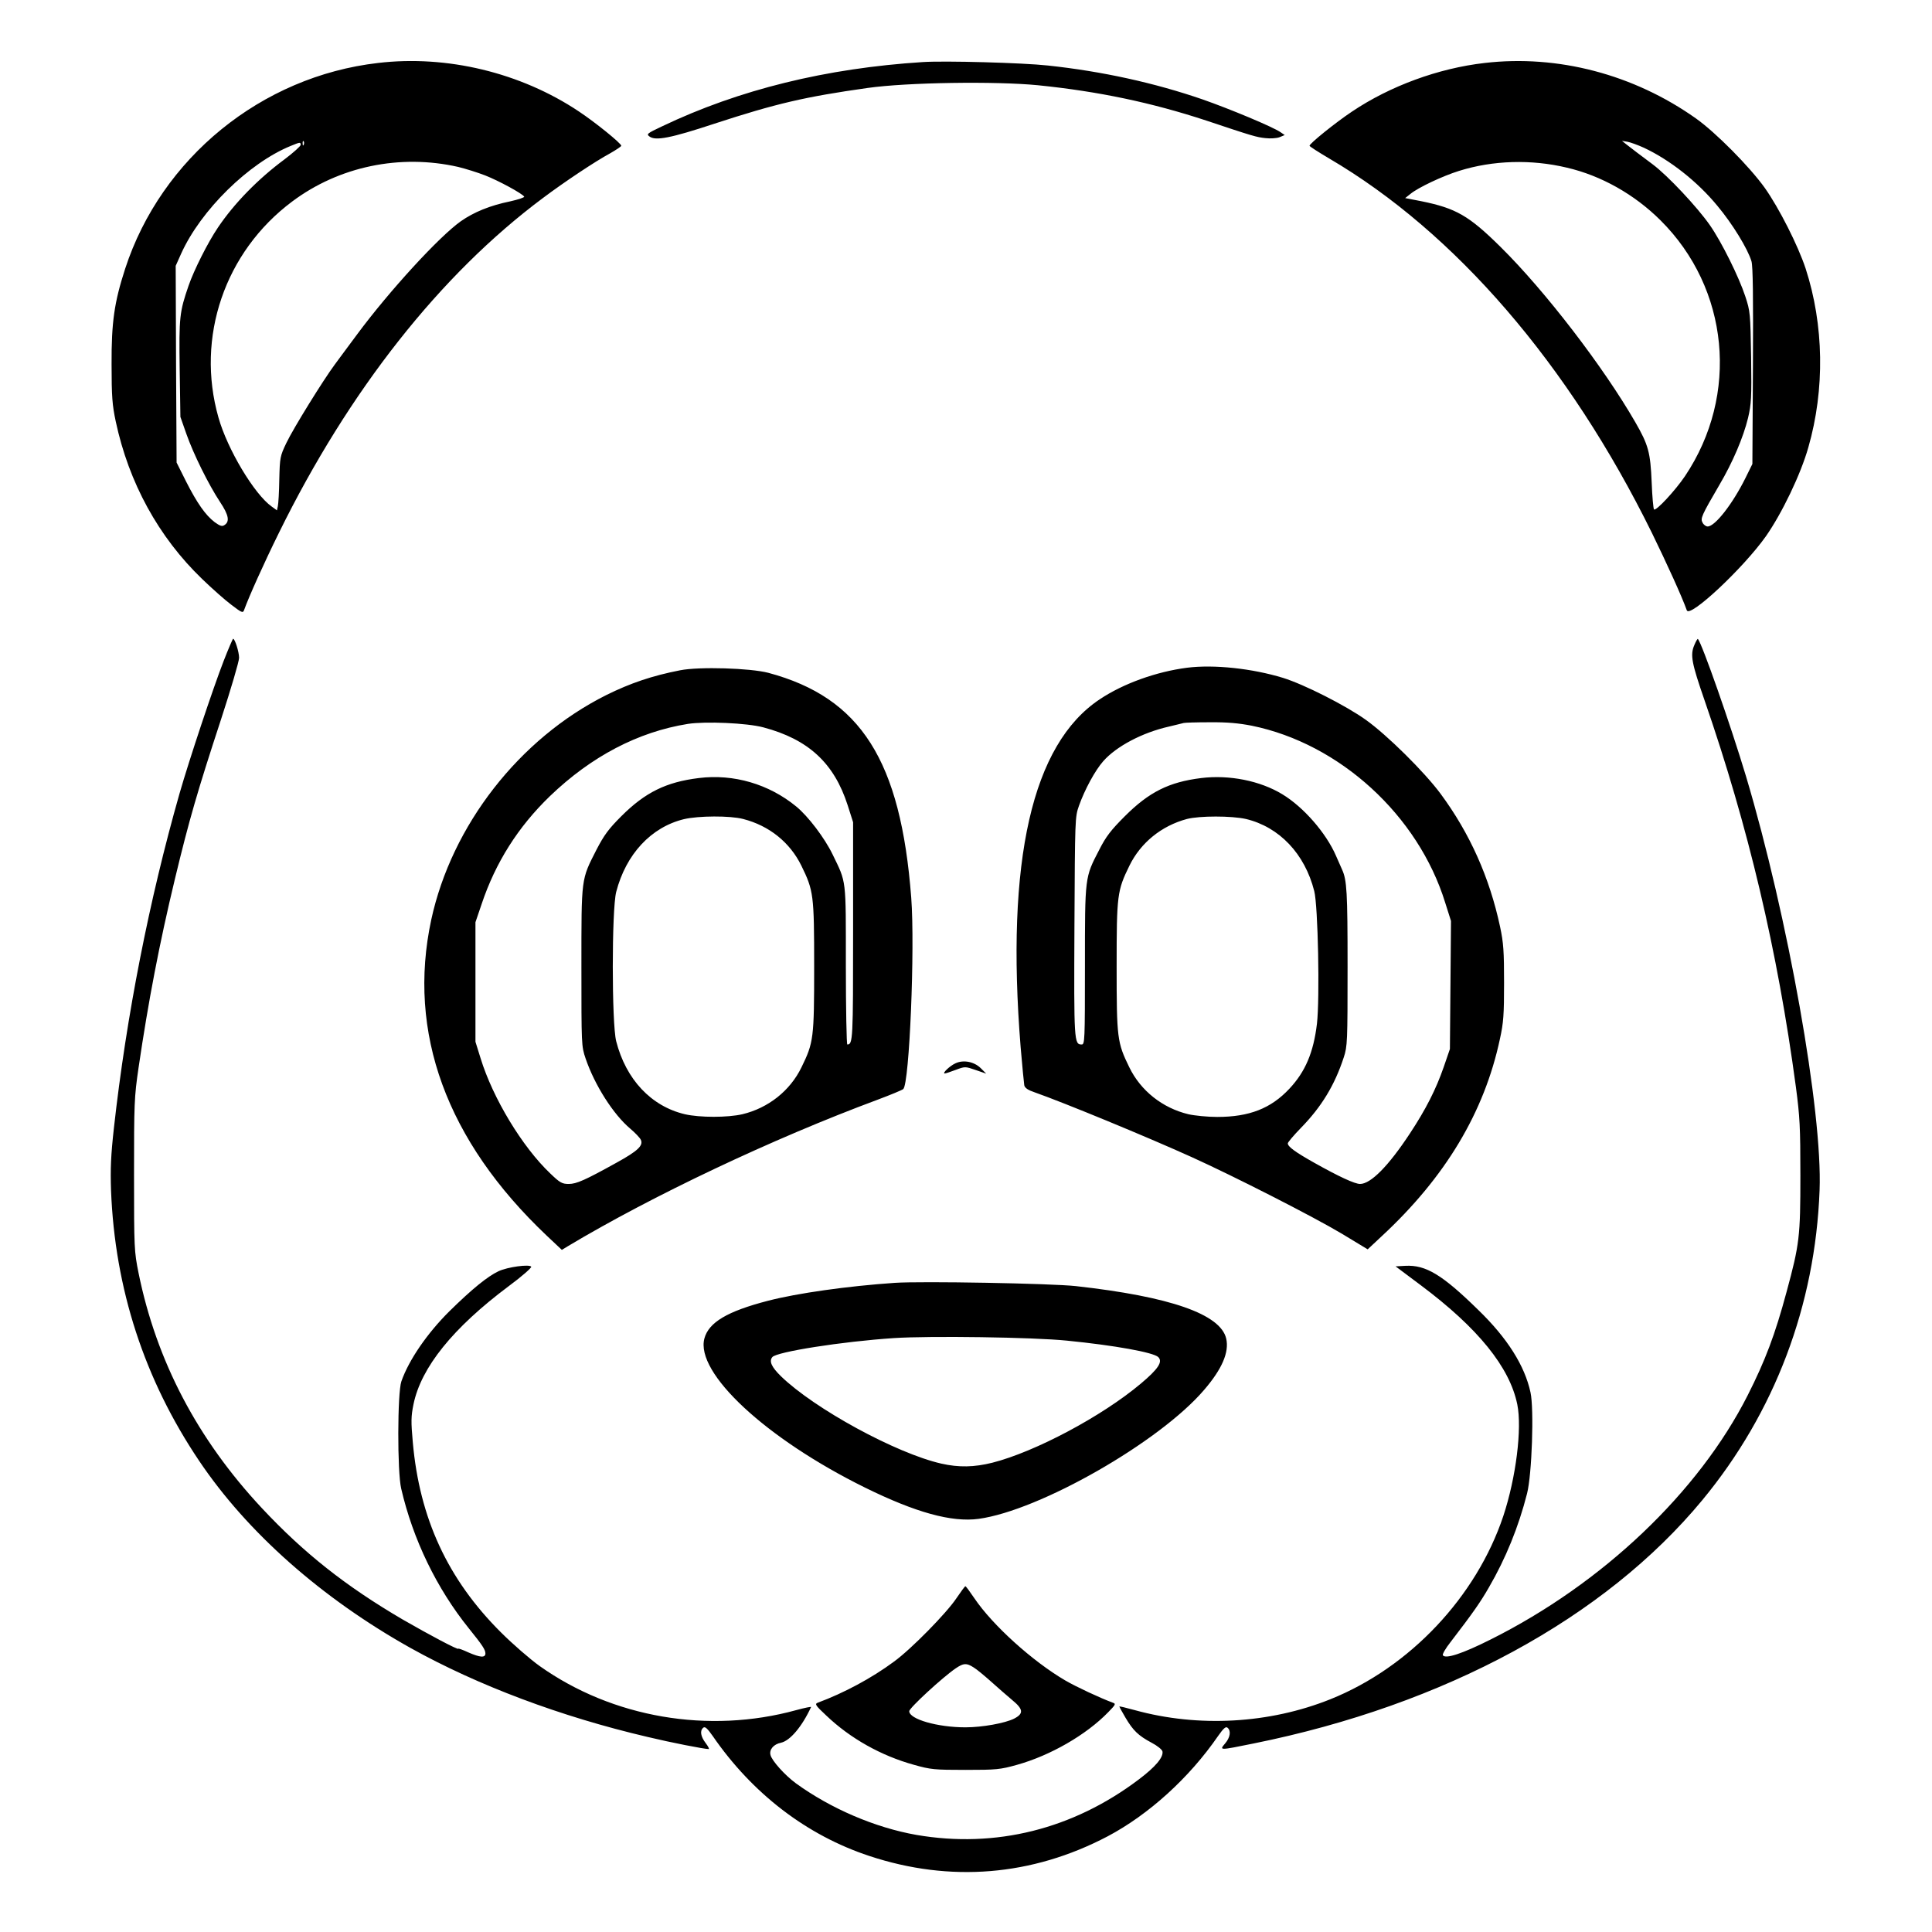 <?xml version="1.0" standalone="no"?>
<!DOCTYPE svg PUBLIC "-//W3C//DTD SVG 20010904//EN"
 "http://www.w3.org/TR/2001/REC-SVG-20010904/DTD/svg10.dtd">
<svg version="1.0" xmlns="http://www.w3.org/2000/svg"
 width="2048pt" height="2048pt" viewBox="0 0 2048 2048"
 preserveAspectRatio="xMidYMid meet">
<g transform="translate(0,2048) scale(0.192,-0.192)"
fill="#000000" stroke="none">
<path d="M2087 10319 c-644 -74 -1197 -525 -1396 -1136 -60 -185 -76 -295 -75
-528 0 -178 4 -226 23 -315 72 -338 236 -638 477 -870 55 -53 127 -117 162
-143 55 -42 63 -46 69 -30 27 75 110 260 193 428 386 785 891 1426 1457 1848
120 90 288 202 373 248 33 19 60 37 60 41 0 13 -143 129 -235 190 -321 214
-728 312 -1108 267z m-410 -451 c-3 -8 -6 -5 -6 6 -1 11 2 17 5 13 3 -3 4 -12
1 -19z m-17 -1 c0 -7 -40 -43 -89 -80 -146 -108 -278 -243 -368 -377 -55 -81
-132 -234 -162 -321 -50 -145 -53 -173 -49 -459 l4 -265 33 -94 c39 -111 122
-279 186 -376 48 -72 55 -109 23 -128 -12 -8 -24 -4 -53 17 -51 39 -97 105
-158 225 l-52 104 -3 543 -2 543 30 67 c108 240 374 501 605 595 51 21 55 22
55 6z m870 -122 c41 -10 108 -31 149 -47 74 -29 205 -100 215 -117 3 -4 -32
-16 -77 -26 -112 -23 -200 -59 -273 -110 -120 -85 -395 -385 -572 -624 -47
-64 -103 -138 -123 -166 -64 -86 -230 -354 -268 -434 -35 -73 -36 -81 -39
-201 -1 -69 -5 -135 -8 -148 l-5 -23 -29 21 c-96 68 -245 317 -294 492 -126
443 35 914 407 1192 259 194 596 264 917 191z M5095 10324 c-534 -34 -1015
-152 -1440 -355 -83 -39 -87 -43 -69 -56 33 -25 117 -9 359 71 340 111 498
148 845 197 219 31 706 38 941 15 335 -34 628 -96 929 -195 257 -86 278 -92
327 -97 26 -3 61 -1 77 5 l29 12 -22 15 c-40 29 -283 130 -432 182 -264 91
-554 155 -854 187 -136 15 -568 27 -690 19z M8197 10319 c-255 -29 -522 -127
-732 -268 -93 -62 -235 -177 -235 -189 0 -4 49 -35 108 -70 696 -408 1323
-1135 1782 -2067 82 -168 166 -352 193 -428 16 -44 311 232 436 408 89 127
193 343 235 492 92 321 86 676 -15 987 -42 127 -146 333 -226 446 -84 117
-270 305 -380 383 -343 243 -762 353 -1166 306z m879 -468 c143 -67 296 -187
406 -321 83 -99 168 -238 188 -306 8 -28 10 -193 8 -579 l-3 -540 -37 -75
c-71 -144 -169 -270 -210 -270 -9 0 -22 9 -28 21 -13 23 -6 39 92 207 74 125
133 264 159 371 18 77 20 110 17 335 -4 243 -5 254 -32 336 -35 107 -131 301
-196 394 -69 99 -232 273 -315 335 -81 60 -110 83 -145 110 l-25 20 30 -5 c17
-3 58 -18 91 -33z m-425 -110 c189 -44 372 -147 516 -290 380 -377 437 -964
136 -1413 -54 -80 -160 -194 -171 -184 -4 4 -10 71 -13 149 -7 166 -18 207
-90 332 -175 304 -497 724 -744 968 -176 174 -247 214 -439 253 l-88 17 29 23
c42 35 178 99 268 127 188 59 399 65 596 18z M1235 7018 c-59 -152 -190 -545
-244 -733 -167 -586 -293 -1226 -362 -1845 -17 -152 -20 -228 -16 -345 21
-544 184 -1044 486 -1493 266 -396 677 -759 1166 -1033 373 -208 831 -380
1310 -492 129 -31 313 -67 338 -67 4 0 -3 15 -17 33 -28 37 -33 69 -13 85 9 8
22 -3 52 -46 219 -318 519 -548 864 -662 446 -148 899 -111 1316 108 227 120
451 323 610 554 30 43 43 54 52 46 21 -17 15 -54 -13 -87 -33 -39 -34 -39 158
0 1055 213 1938 692 2477 1344 399 483 623 1074 647 1710 17 432 -175 1511
-406 2285 -85 283 -244 737 -266 759 -2 2 -11 -13 -20 -35 -23 -54 -14 -99 57
-304 241 -696 403 -1381 504 -2133 22 -166 25 -222 25 -491 0 -337 -5 -379
-76 -641 -64 -238 -118 -380 -215 -572 -272 -536 -800 -1038 -1417 -1347 -159
-80 -252 -110 -266 -88 -3 6 15 38 42 72 126 164 166 222 212 302 93 160 164
334 211 519 27 106 39 467 19 558 -32 148 -128 300 -288 455 -199 195 -290
250 -403 244 l-54 -3 139 -104 c317 -237 491 -453 533 -658 27 -133 -7 -404
-77 -616 -149 -446 -516 -836 -955 -1012 -337 -135 -728 -157 -1080 -60 -47
13 -85 22 -85 20 0 -2 15 -30 34 -62 42 -71 71 -99 144 -138 31 -16 58 -38 60
-48 6 -32 -38 -85 -131 -155 -364 -275 -791 -381 -1227 -306 -228 40 -473 145
-666 285 -61 45 -132 124 -140 156 -8 30 17 60 58 68 50 11 116 89 166 197 2
3 -35 -4 -82 -17 -484 -133 -1014 -42 -1416 243 -52 37 -149 121 -215 187
-293 292 -449 629 -486 1050 -10 112 -10 141 4 209 42 203 217 421 526 652 72
53 127 102 124 107 -9 15 -130 -1 -181 -25 -61 -29 -146 -98 -271 -221 -122
-121 -224 -269 -265 -387 -22 -63 -23 -499 -1 -592 65 -281 196 -551 373 -771
76 -94 92 -119 92 -139 0 -25 -29 -23 -95 6 -30 14 -55 23 -55 20 0 -8 -159
76 -308 162 -314 184 -544 366 -776 614 -356 381 -582 812 -681 1298 -24 120
-25 135 -25 542 0 395 1 428 25 592 54 367 115 686 201 1043 78 324 124 483
255 882 54 166 99 318 99 338 0 32 -23 105 -33 105 -2 0 -26 -55 -52 -122z
M6553 6980 c-169 -22 -351 -87 -481 -174 -374 -248 -520 -889 -437 -1921 9
-104 18 -199 20 -210 3 -15 21 -27 57 -39 162 -57 616 -244 868 -358 234 -106
668 -327 829 -423 l142 -86 77 72 c352 326 567 685 653 1089 20 90 23 135 23
310 0 174 -3 221 -22 310 -58 272 -167 516 -329 735 -89 120 -295 324 -413
408 -111 79 -340 195 -456 231 -170 52 -381 75 -531 56z m358 -320 c486 -99
919 -495 1068 -977 l32 -101 -3 -354 -3 -353 -34 -99 c-43 -124 -99 -234 -186
-366 -119 -181 -217 -280 -276 -280 -29 0 -116 40 -253 117 -105 59 -146 89
-146 107 0 6 33 45 73 86 114 117 186 236 236 389 20 61 21 85 21 500 0 415
-4 478 -30 536 -5 11 -20 46 -34 77 -54 125 -179 269 -297 340 -122 74 -292
108 -447 89 -178 -22 -288 -77 -422 -211 -77 -77 -104 -112 -141 -185 -80
-154 -79 -146 -79 -639 0 -416 -1 -436 -18 -436 -42 0 -43 17 -40 650 3 596 3
606 25 668 32 90 89 195 134 246 72 82 216 158 362 191 39 10 77 18 82 20 6 2
70 4 143 4 97 1 161 -5 233 -19z m-32 -515 c184 -44 325 -192 377 -398 21 -81
31 -592 15 -732 -19 -159 -64 -265 -152 -359 -102 -109 -221 -156 -399 -156
-52 0 -124 7 -159 15 -142 34 -263 129 -326 259 -67 137 -70 160 -70 556 0
397 3 419 71 558 62 126 176 219 317 257 70 18 246 18 326 0z M3755 6966
c-154 -30 -275 -71 -408 -137 -480 -240 -853 -719 -966 -1240 -134 -623 84
-1220 637 -1744 l84 -79 31 19 c466 279 1133 595 1712 810 72 27 135 53 142
59 34 31 65 777 44 1056 -58 758 -278 1105 -789 1242 -100 26 -380 35 -487 14z
m459 -315 c249 -66 391 -197 466 -430 l30 -94 0 -602 c0 -598 -1 -625 -32
-625 -4 0 -8 197 -8 437 0 486 4 453 -73 612 -44 91 -135 211 -201 265 -151
124 -346 181 -538 157 -180 -22 -296 -79 -428 -211 -70 -70 -95 -104 -137
-185 -85 -167 -83 -149 -83 -646 0 -432 0 -438 23 -506 50 -147 153 -309 247
-388 26 -22 52 -49 58 -61 15 -32 -17 -62 -133 -126 -175 -97 -222 -118 -265
-118 -37 0 -49 7 -102 58 -154 146 -317 415 -385 637 l-28 90 0 330 0 330 34
100 c77 230 201 426 377 596 229 220 487 355 762 399 97 15 326 5 416 -19z
m-111 -506 c144 -37 258 -129 321 -257 68 -139 71 -161 71 -558 0 -396 -3
-419 -70 -556 -63 -130 -184 -225 -326 -259 -82 -19 -236 -19 -318 0 -186 44
-325 192 -379 403 -25 99 -25 725 0 824 54 209 193 358 374 402 80 19 255 20
327 1z M5275 4796 c-31 -14 -75 -56 -59 -56 5 0 32 9 61 20 51 19 52 19 110
-1 l58 -20 -30 30 c-36 36 -96 48 -140 27z M4940 3584 c-262 -18 -538 -57
-700 -99 -224 -58 -327 -119 -351 -208 -51 -190 339 -553 886 -823 280 -138
479 -193 628 -173 337 46 999 424 1245 712 99 115 139 208 122 283 -31 135
-309 232 -830 290 -138 15 -851 28 -1000 18z m950 -319 c263 -26 479 -65 505
-91 26 -26 -1 -66 -96 -146 -215 -181 -584 -377 -820 -437 -100 -25 -185 -27
-282 -5 -250 57 -701 303 -886 483 -51 50 -66 82 -47 105 23 29 384 86 671
105 199 13 768 5 955 -14z M5280 1842 c-54 -81 -249 -280 -344 -349 -124 -92
-278 -174 -421 -227 -18 -7 -13 -15 47 -71 132 -126 303 -222 484 -272 92 -26
113 -28 284 -28 171 0 192 2 285 28 183 51 382 165 504 291 40 41 43 46 25 52
-70 26 -201 87 -263 123 -181 106 -401 305 -501 453 -25 37 -47 67 -50 67 -3
0 -25 -30 -50 -67z m95 -381 c17 -10 59 -45 95 -77 36 -32 89 -79 118 -103 62
-51 65 -75 11 -103 -50 -25 -175 -48 -269 -48 -154 0 -310 45 -310 89 0 18
185 188 257 237 43 29 59 30 98 5z"/>
</g>
</svg>
